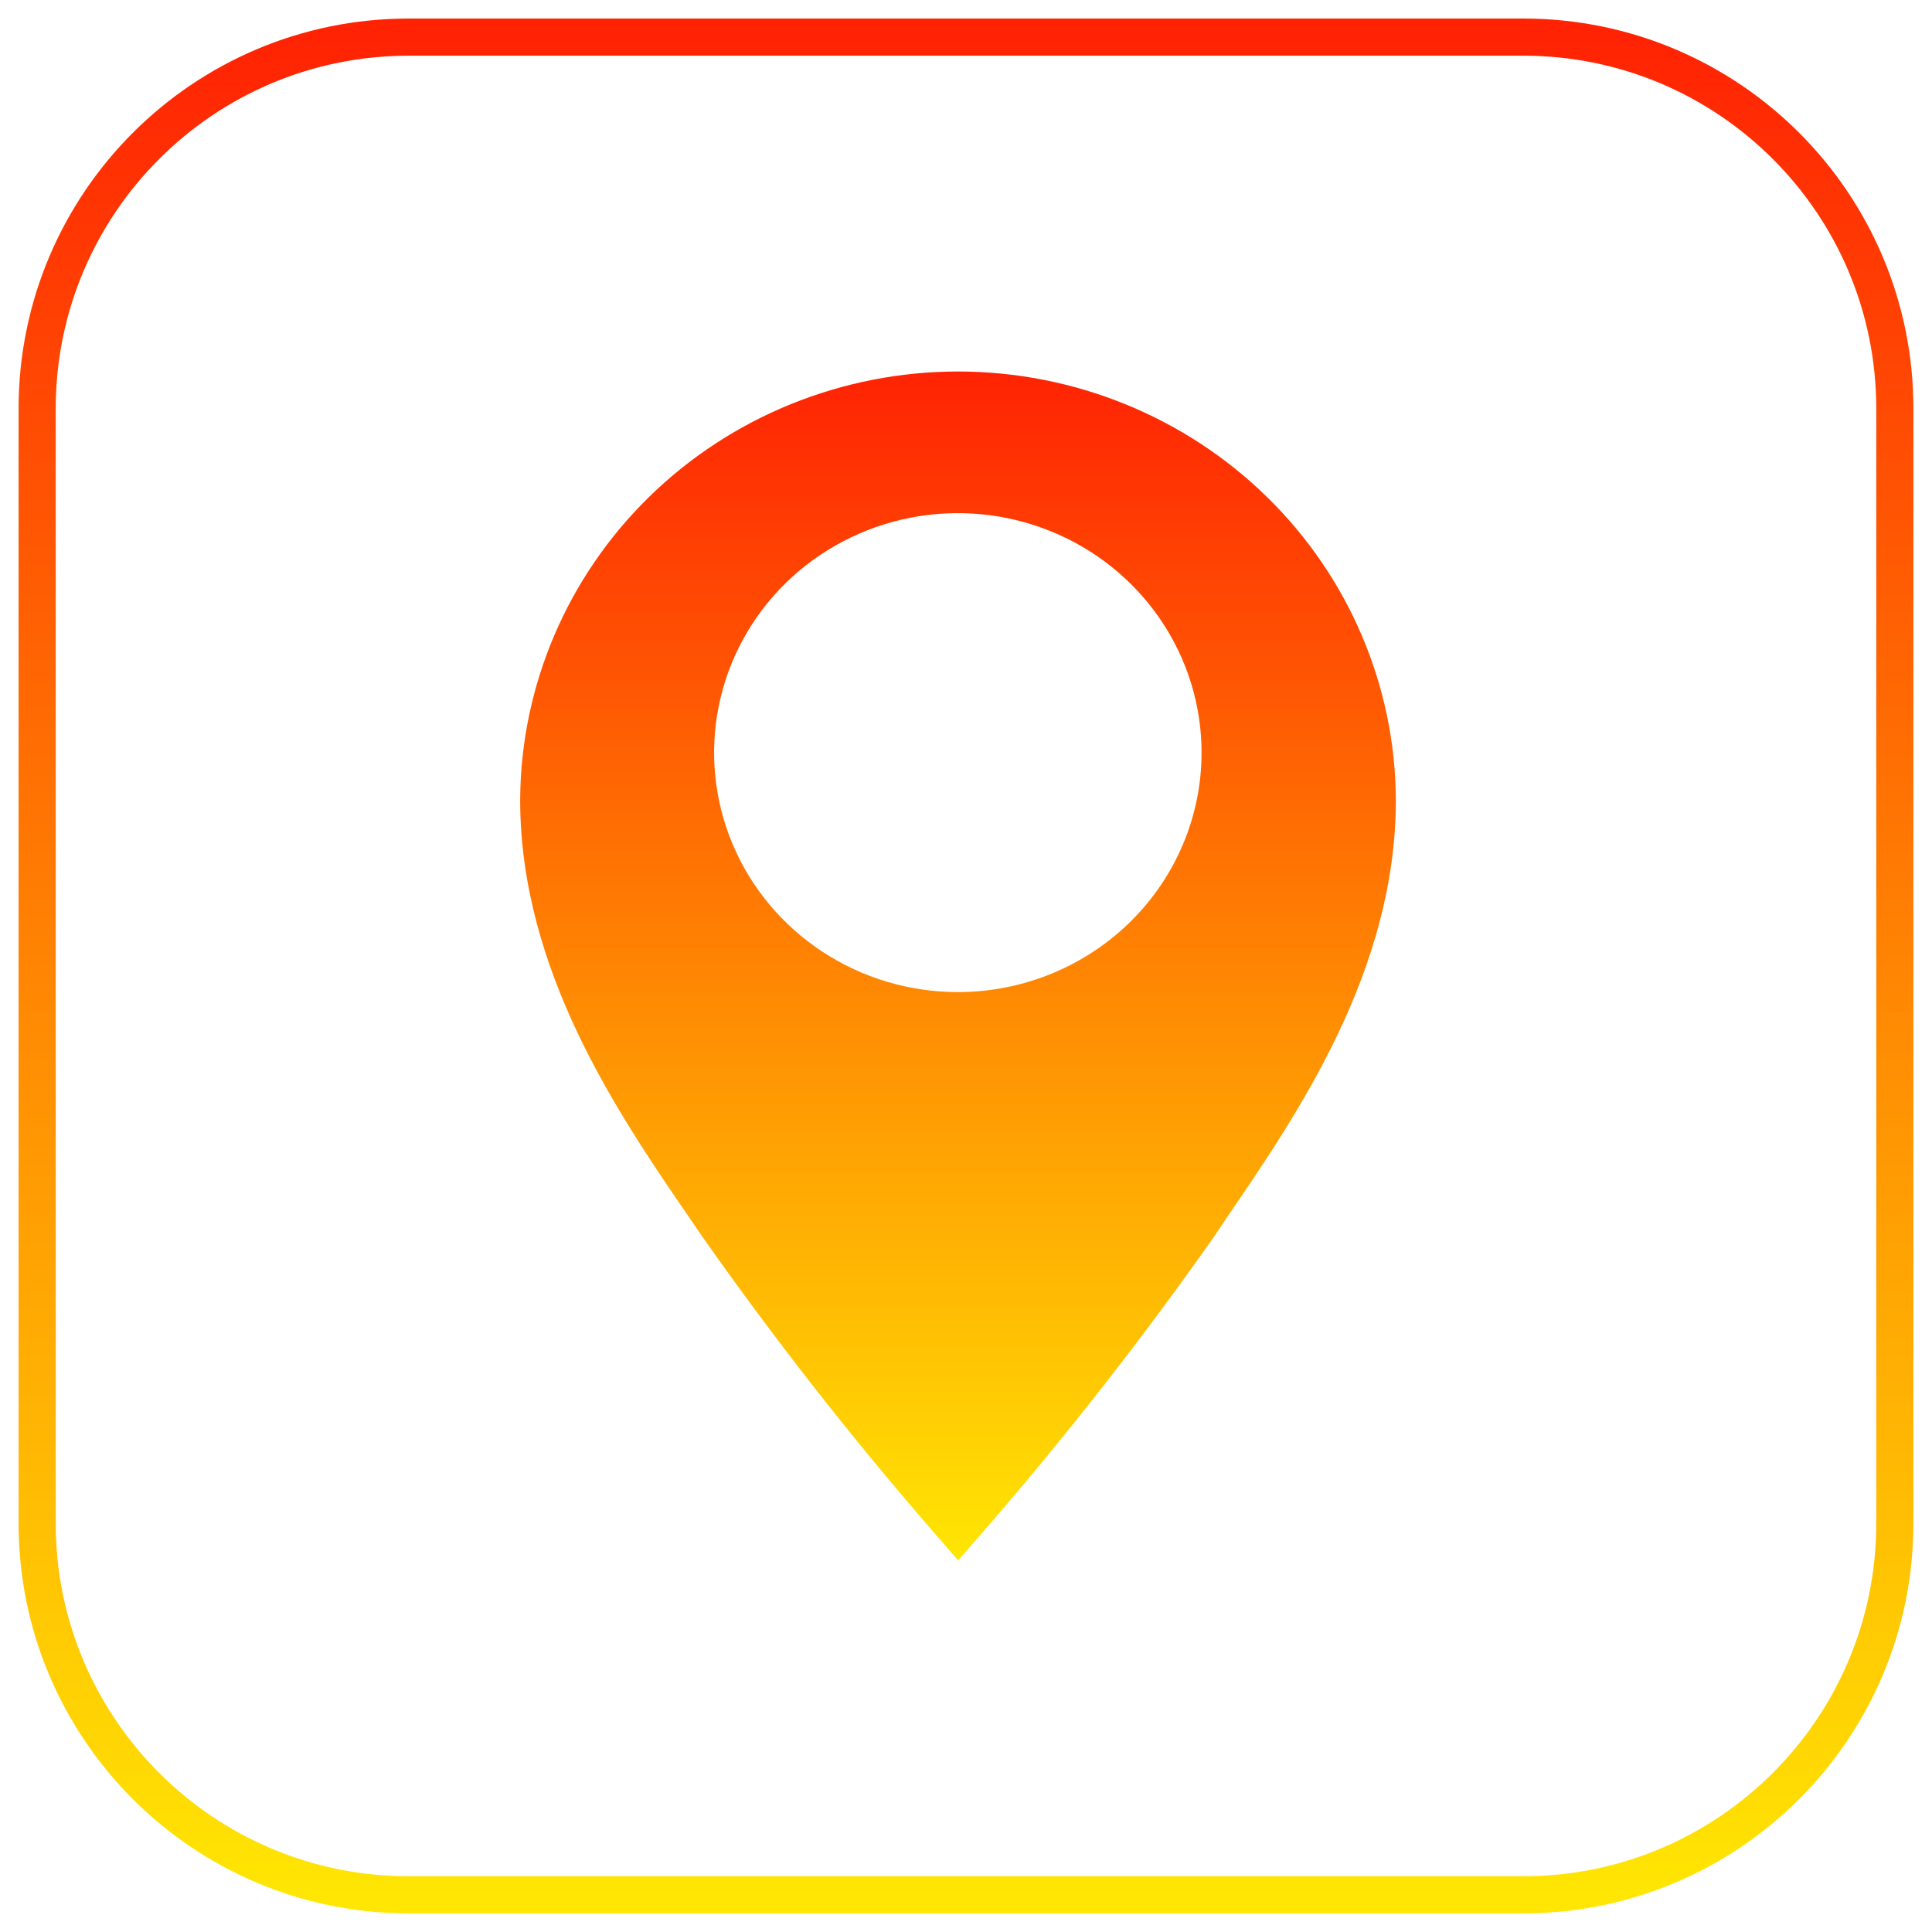 <svg width="52" height="52" viewBox="0 0 52 52" fill="none" xmlns="http://www.w3.org/2000/svg">
<path d="M1 10.999C1 5.476 5.477 0.999 11 0.999H41C46.523 0.999 51 5.476 51 10.999V40.999C51 46.522 46.523 50.999 41 50.999H11C5.477 50.999 1 46.522 1 40.999V10.999Z" stroke="url(#paint0_linear_20_186)" stroke-linejoin="round"/>
<path d="M25.78 9.999C22.665 10.002 19.678 11.215 17.471 13.374C15.264 15.534 14.016 18.464 14 21.524C14 26.112 16.62 29.954 18.54 32.754L18.89 33.265C20.8 35.985 22.85 38.608 25.03 41.125L25.79 41.999L26.55 41.125C28.73 38.608 30.779 35.985 32.69 33.265L33.04 32.744C34.95 29.944 37.57 26.112 37.57 21.524C37.554 18.462 36.305 15.531 34.096 13.371C31.886 11.211 28.896 9.999 25.78 9.999ZM25.78 26.702C24.483 26.702 23.214 26.324 22.136 25.615C21.057 24.907 20.216 23.901 19.719 22.723C19.223 21.545 19.093 20.249 19.346 18.999C19.599 17.749 20.224 16.6 21.141 15.699C22.059 14.798 23.228 14.184 24.5 13.935C25.773 13.686 27.092 13.814 28.29 14.302C29.489 14.79 30.514 15.616 31.234 16.676C31.955 17.736 32.34 18.982 32.34 20.256C32.34 21.966 31.649 23.605 30.419 24.814C29.188 26.023 27.52 26.702 25.78 26.702Z" fill="url(#paint1_linear_20_186)"/>
<defs>
<linearGradient id="paint0_linear_20_186" x1="26" y1="0.999" x2="26" y2="50.999" gradientUnits="userSpaceOnUse">
<stop stop-color="#FF2303"/>
<stop offset="1" stop-color="#FFE603"/>
</linearGradient>
<linearGradient id="paint1_linear_20_186" x1="25.785" y1="9.999" x2="25.785" y2="41.999" gradientUnits="userSpaceOnUse">
<stop stop-color="#FF2303"/>
<stop offset="1" stop-color="#FFE603"/>
</linearGradient>
</defs>
</svg>
